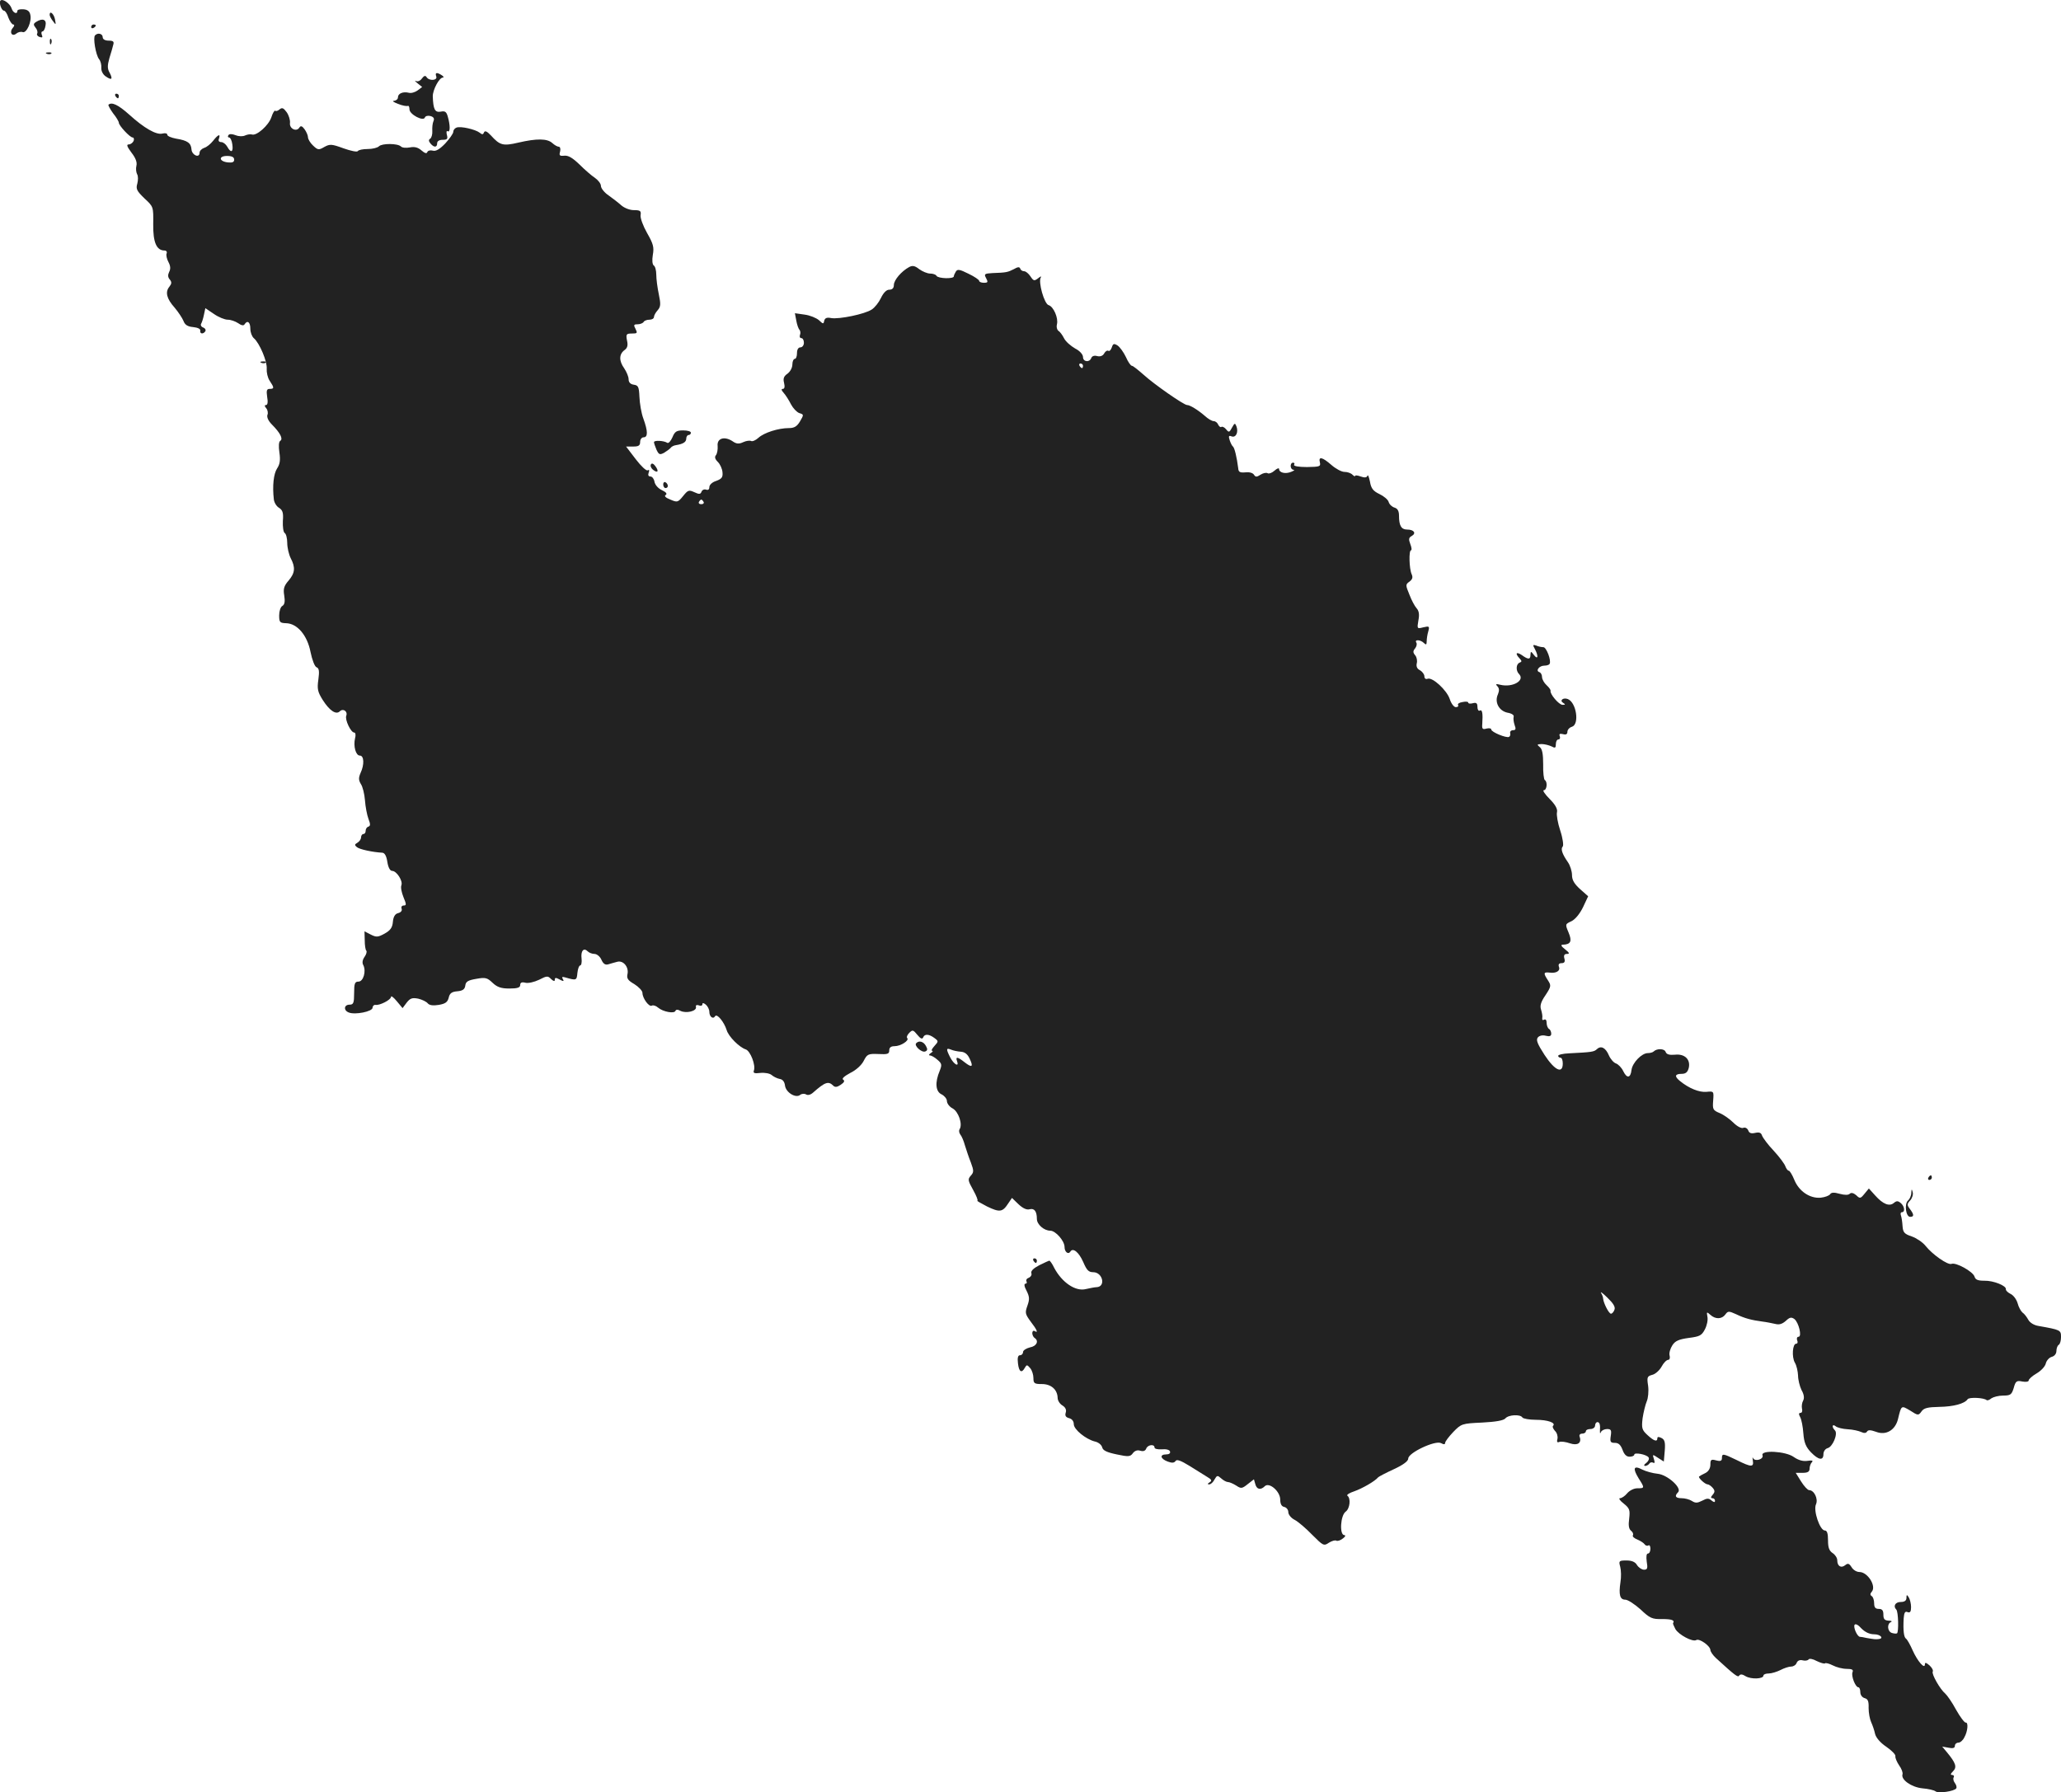 <?xml version="1.0" standalone="no"?>
<!DOCTYPE svg PUBLIC "-//W3C//DTD SVG 20010904//EN"
 "http://www.w3.org/TR/2001/REC-SVG-20010904/DTD/svg10.dtd">
<svg version="1.0" xmlns="http://www.w3.org/2000/svg"
 width="893.525pt" height="777.129pt" viewBox="0 0 893.525 777.129"
 preserveAspectRatio="xMidYMid meet">
<g transform="translate(-491.475,1403.621) scale(0.1,-0.1)"
fill="#222222" stroke="none">
<path d="M4917 14034 c-8 -8 4 -44 15 -44 5 0 14 -13 19 -30 6 -16 16 -30 21
-30 6 0 6 -6 -2 -15 -16 -19 -3 -40 16 -24 7 6 20 9 27 6 17 -6 41 47 33 76
-3 15 -13 22 -31 23 -14 1 -25 -2 -25 -7 0 -17 -19 -9 -25 11 -7 21 -38 43
-48 34z"/>
<path d="M5130 13972 c0 -5 6 -17 14 -27 13 -18 14 -18 9 8 -5 24 -23 39 -23
19z"/>
<path d="M5071 13941 c-12 -8 -12 -12 -2 -25 7 -8 10 -19 7 -25 -3 -5 1 -12
10 -15 12 -4 15 -2 10 9 -3 8 -2 15 3 15 5 0 11 11 13 25 6 27 -13 34 -41 16z"/>
<path d="M5310 13919 c0 -5 5 -7 10 -4 6 3 10 8 10 11 0 2 -4 4 -10 4 -5 0
-10 -5 -10 -11z"/>
<path d="M5327 13883 c-10 -9 3 -85 17 -103 7 -8 11 -25 10 -38 -1 -13 7 -29
19 -37 26 -18 32 -13 17 16 -10 17 -10 31 -1 63 7 23 15 49 17 59 4 13 -1 17
-20 17 -16 0 -26 6 -26 15 0 15 -21 21 -33 8z"/>
<path d="M5131 13854 c0 -11 3 -14 6 -6 3 7 2 16 -1 19 -3 4 -6 -2 -5 -13z"/>
<path d="M5118 13803 c7 -3 16 -2 19 1 4 3 -2 6 -13 5 -11 0 -14 -3 -6 -6z"/>
<path d="M6806 13705 c7 -18 -31 -21 -42 -3 -5 8 -11 6 -20 -6 -7 -10 -18 -15
-26 -11 -7 3 -4 -1 7 -10 l20 -16 -20 -15 c-11 -8 -28 -13 -38 -10 -25 6 -47
-3 -47 -20 0 -8 -8 -14 -17 -15 -10 0 -2 -6 17 -13 19 -8 38 -11 43 -9 4 2 7
-5 7 -15 0 -22 61 -54 67 -35 2 6 13 9 24 6 14 -4 18 -11 13 -22 -4 -9 -6 -28
-5 -43 1 -15 -4 -30 -9 -33 -8 -5 -7 -11 1 -21 15 -18 29 -18 29 1 0 9 9 15
24 15 20 0 23 4 18 22 -3 12 -1 19 4 15 11 -6 11 26 0 64 -6 21 -12 25 -31 21
-25 -4 -32 10 -34 67 0 28 28 81 44 81 5 0 3 5 -5 10 -22 14 -30 12 -24 -5z"/>
<path d="M5415 13620 c3 -5 8 -10 11 -10 2 0 4 5 4 10 0 6 -5 10 -11 10 -5 0
-7 -4 -4 -10z"/>
<path d="M5385 13582 c-2 -2 7 -19 20 -37 14 -17 25 -36 25 -41 0 -12 48 -64
60 -64 5 0 7 -7 4 -15 -4 -8 -13 -15 -21 -15 -11 0 -8 -9 12 -36 18 -23 25
-42 21 -57 -3 -12 -1 -28 3 -36 5 -7 5 -26 1 -41 -7 -23 -2 -32 31 -64 39 -36
39 -36 38 -112 -1 -78 14 -114 49 -114 8 0 12 -6 9 -13 -3 -7 1 -24 8 -37 9
-17 10 -30 3 -43 -6 -13 -6 -23 3 -33 9 -11 8 -18 -2 -31 -19 -23 -12 -52 23
-91 16 -19 33 -45 38 -57 6 -17 18 -25 42 -27 20 -2 32 -8 31 -15 -3 -15 13
-17 22 -3 3 6 -1 13 -9 16 -9 3 -13 11 -9 17 3 5 9 23 12 39 l6 28 37 -25 c20
-14 47 -25 60 -25 13 0 33 -7 45 -15 14 -10 24 -12 28 -5 12 19 25 10 25 -19
0 -16 7 -34 15 -41 25 -21 59 -102 56 -133 -1 -15 4 -39 13 -52 20 -30 20 -35
0 -35 -13 0 -15 -7 -11 -35 4 -22 2 -35 -5 -35 -7 0 -7 -5 1 -14 6 -7 9 -21 5
-29 -3 -10 4 -26 20 -42 35 -35 49 -62 36 -70 -7 -4 -8 -24 -4 -51 5 -33 2
-51 -10 -69 -15 -23 -21 -75 -14 -135 2 -14 12 -30 23 -36 15 -10 19 -21 16
-57 -1 -25 2 -48 8 -52 6 -3 11 -23 11 -43 0 -20 7 -50 15 -66 21 -40 19 -64
-9 -97 -20 -23 -24 -36 -19 -65 4 -25 2 -39 -8 -45 -8 -4 -14 -23 -14 -41 0
-30 3 -33 30 -34 48 -1 92 -52 106 -125 7 -34 18 -63 26 -66 11 -4 13 -17 8
-53 -6 -41 -3 -54 19 -89 30 -47 58 -65 74 -49 14 14 35 0 28 -19 -7 -17 20
-73 34 -73 6 0 8 -11 4 -25 -8 -34 3 -75 21 -75 18 0 20 -39 3 -75 -9 -21 -9
-31 1 -48 8 -11 16 -44 18 -71 2 -28 9 -64 15 -80 9 -23 9 -31 0 -34 -7 -2
-12 -10 -12 -18 0 -8 -4 -14 -10 -14 -5 0 -10 -7 -10 -15 0 -7 -7 -18 -16 -23
-12 -7 -13 -10 -2 -19 12 -10 70 -22 109 -24 11 0 19 -13 23 -40 4 -25 12 -39
21 -39 19 0 47 -43 40 -62 -4 -9 1 -32 9 -52 13 -31 13 -36 1 -36 -8 0 -12 -6
-9 -14 3 -8 -3 -16 -15 -19 -13 -3 -21 -15 -23 -38 -2 -25 -11 -37 -36 -51
-29 -16 -36 -16 -60 -4 l-27 14 1 -39 c0 -21 3 -42 7 -45 3 -4 0 -16 -8 -27
-9 -13 -11 -26 -5 -36 13 -26 0 -71 -21 -71 -16 0 -19 -8 -19 -50 0 -43 -3
-50 -20 -50 -24 0 -27 -25 -3 -34 27 -11 103 4 103 21 0 7 6 13 13 12 18 -3
67 22 67 35 0 6 11 -2 25 -19 l25 -30 18 24 c15 19 24 22 50 17 17 -4 35 -13
41 -20 7 -9 24 -11 48 -7 29 5 38 12 43 31 4 19 13 26 37 28 24 2 33 9 35 25
2 17 12 23 48 29 39 7 47 5 70 -17 20 -19 37 -25 73 -25 35 0 47 4 47 15 0 11
7 14 23 10 12 -3 38 3 59 13 33 17 38 18 52 3 11 -10 16 -11 16 -3 0 10 5 10
21 1 17 -9 20 -8 14 2 -6 9 -3 11 11 7 48 -14 49 -13 52 20 2 17 7 32 12 32 5
0 8 14 6 30 -4 33 9 49 27 31 6 -6 19 -11 29 -11 10 0 24 -11 30 -25 8 -18 17
-24 30 -20 10 3 27 8 39 11 26 7 51 -23 44 -54 -4 -18 2 -27 30 -43 19 -12 35
-29 35 -38 0 -23 29 -63 41 -55 6 3 18 -1 27 -9 21 -18 70 -27 75 -14 2 6 10
7 22 0 25 -12 71 -1 67 17 -2 8 3 10 13 7 8 -4 15 -1 15 5 0 7 5 6 15 -2 8 -7
15 -21 15 -31 0 -21 16 -34 25 -19 8 13 39 -25 50 -60 8 -28 55 -75 83 -84 20
-7 44 -69 35 -92 -4 -11 3 -13 28 -10 19 2 41 -2 49 -9 8 -7 24 -15 35 -17 13
-2 21 -12 23 -29 4 -30 47 -56 66 -40 6 5 18 6 25 2 8 -5 20 -2 31 8 51 45 66
51 87 30 8 -8 17 -7 33 4 15 10 18 17 10 22 -7 4 5 15 31 29 25 12 49 34 58
52 15 29 19 32 64 30 40 -2 47 0 47 16 0 12 7 18 23 18 27 0 65 25 55 35 -4 4
0 14 9 23 14 14 17 13 35 -9 13 -16 21 -20 25 -11 6 16 25 15 48 -2 19 -14 19
-15 1 -35 -11 -12 -15 -21 -10 -21 5 0 2 -5 -6 -10 -8 -5 -10 -10 -4 -10 6 0
21 -8 33 -19 19 -16 20 -22 10 -47 -22 -52 -18 -91 8 -103 12 -6 23 -19 23
-29 0 -10 11 -25 25 -32 25 -14 44 -68 30 -90 -4 -6 -2 -16 3 -23 6 -7 15 -28
20 -47 6 -19 17 -53 26 -75 13 -35 13 -42 -1 -57 -13 -15 -12 -21 11 -62 14
-25 22 -46 18 -46 -4 0 15 -11 42 -25 54 -26 67 -25 91 12 l17 25 28 -27 c19
-18 36 -26 49 -22 20 5 31 -9 31 -42 0 -24 31 -51 58 -51 23 0 62 -44 62 -71
0 -21 16 -34 25 -20 11 19 37 -2 56 -45 15 -35 23 -44 43 -44 42 0 56 -64 14
-65 -7 0 -27 -4 -45 -8 -45 -12 -104 28 -138 92 -8 17 -18 31 -21 31 -2 0 -22
-9 -44 -20 -25 -13 -37 -25 -34 -34 3 -7 -2 -16 -11 -20 -9 -3 -13 -10 -10
-16 3 -5 1 -10 -5 -10 -6 0 -5 -12 5 -30 13 -26 14 -37 4 -65 -11 -31 -10 -36
14 -69 28 -36 34 -52 17 -41 -5 3 -10 -1 -10 -9 0 -8 5 -18 10 -21 20 -13 9
-36 -20 -41 -16 -4 -30 -13 -30 -20 0 -8 -6 -14 -13 -14 -9 0 -12 -11 -9 -35
4 -37 16 -45 30 -19 8 14 10 13 23 -2 8 -9 14 -29 14 -43 0 -23 4 -26 37 -26
40 0 67 -24 68 -60 0 -11 9 -26 21 -33 13 -8 18 -19 14 -31 -4 -13 0 -20 15
-24 12 -3 20 -13 20 -26 0 -23 52 -65 91 -75 15 -3 29 -14 32 -25 3 -14 20
-22 63 -31 51 -11 59 -10 70 5 8 11 20 15 32 11 13 -4 22 -1 26 9 6 17 36 21
36 5 0 -6 14 -9 31 -8 19 2 34 -2 36 -9 3 -8 -4 -13 -16 -13 -30 0 -26 -19 6
-31 19 -7 28 -6 34 2 5 9 22 3 61 -21 29 -18 64 -40 77 -48 19 -11 21 -16 10
-23 -10 -6 -10 -9 -2 -9 7 0 17 9 23 21 11 19 13 19 29 5 10 -9 23 -16 30 -16
6 0 22 -7 35 -15 21 -14 25 -14 50 6 l27 21 6 -21 c6 -23 23 -27 41 -9 19 19
67 -22 67 -58 0 -19 6 -30 18 -32 9 -2 17 -12 17 -22 0 -11 12 -26 28 -34 15
-8 49 -37 76 -65 47 -47 50 -49 72 -34 13 8 27 12 32 9 5 -3 18 1 28 9 11 8
14 14 7 15 -22 0 -17 86 6 102 18 13 23 58 7 69 -4 4 9 12 30 19 34 12 89 43
104 61 3 3 33 19 68 35 41 19 62 35 62 46 0 25 117 80 142 67 12 -7 18 -6 18
1 0 6 16 27 35 47 35 36 38 37 125 41 59 3 93 9 101 18 13 16 65 19 74 4 3 -5
30 -10 58 -10 52 0 88 -13 75 -26 -4 -3 0 -13 8 -22 9 -8 13 -24 11 -34 -4
-14 -1 -18 8 -14 8 3 29 0 46 -6 33 -11 52 1 42 29 -3 7 2 13 11 13 9 0 16 5
16 10 0 6 9 10 20 10 11 0 20 7 20 15 0 8 5 15 10 15 10 0 13 -11 11 -40 0
-10 1 -11 5 -2 3 6 15 12 26 12 17 0 20 -5 16 -30 -4 -26 -1 -30 18 -30 16 0
25 -9 33 -30 7 -20 17 -30 30 -30 12 0 21 4 21 9 0 11 53 1 62 -12 4 -6 -1
-17 -10 -24 -10 -7 -12 -12 -5 -13 6 0 15 5 18 10 4 6 11 7 17 4 6 -4 8 1 3
16 -7 21 -6 21 18 5 l25 -16 4 46 c3 37 0 49 -14 56 -12 6 -18 6 -18 -1 0 -17
-15 -12 -43 14 -24 22 -26 30 -21 73 4 26 12 59 18 73 6 14 9 43 6 67 -6 38
-4 42 18 48 13 3 31 19 40 35 9 17 22 30 29 30 6 0 9 8 6 19 -3 10 3 30 12 44
12 19 28 26 71 32 47 6 56 10 70 37 9 17 14 41 11 55 -4 22 -3 22 13 8 22 -20
50 -19 65 2 11 15 15 15 46 1 37 -18 68 -26 114 -32 17 -2 41 -7 55 -10 18 -5
31 -1 47 13 17 16 24 17 37 8 19 -15 34 -77 18 -77 -6 0 -9 -7 -6 -15 4 -8 2
-15 -4 -15 -16 0 -20 -57 -6 -82 8 -13 13 -38 14 -56 0 -18 7 -46 15 -63 11
-19 13 -35 7 -46 -5 -9 -7 -24 -5 -34 3 -11 0 -19 -6 -19 -8 0 -9 -5 -2 -18 6
-11 12 -42 14 -71 3 -40 11 -59 33 -82 33 -34 54 -37 54 -8 0 12 8 23 18 26
22 5 46 63 32 77 -15 15 -12 30 3 18 7 -6 31 -12 52 -13 22 -1 48 -7 59 -12
12 -6 21 -5 25 2 5 8 16 7 39 -1 43 -17 83 7 95 54 15 62 14 61 53 38 34 -22
36 -22 49 -4 10 15 27 19 77 20 63 1 110 14 123 33 6 10 72 7 83 -4 3 -2 12 1
20 8 9 6 31 12 51 12 32 0 37 4 46 33 8 30 13 33 37 28 16 -3 28 -1 28 5 0 5
15 19 34 30 19 11 37 30 40 43 3 13 15 26 26 29 12 3 20 14 20 25 0 12 5 24
10 27 6 3 10 19 10 34 0 30 -2 31 -98 48 -19 3 -37 14 -44 27 -6 11 -17 26
-25 31 -7 6 -17 24 -21 40 -5 17 -18 35 -31 41 -12 6 -21 15 -20 20 3 15 -54
38 -93 37 -28 0 -39 4 -43 18 -7 22 -81 63 -100 55 -16 -6 -83 41 -113 79 -12
15 -39 33 -59 40 -33 11 -38 18 -40 45 -1 17 -4 38 -7 46 -3 8 -1 14 4 14 15
0 12 26 -5 40 -12 10 -18 10 -30 0 -19 -16 -47 -5 -80 32 l-28 31 -19 -23
c-17 -21 -20 -22 -36 -6 -12 10 -22 12 -28 6 -6 -6 -22 -6 -44 0 -24 7 -36 6
-41 -2 -4 -6 -22 -13 -41 -15 -47 -4 -94 28 -114 77 -9 22 -20 40 -24 40 -5 0
-11 9 -15 19 -3 10 -26 41 -50 67 -25 26 -47 56 -51 66 -4 13 -12 16 -30 12
-17 -4 -26 -1 -30 11 -4 9 -13 14 -21 11 -8 -4 -27 6 -43 22 -16 16 -43 35
-60 42 -29 12 -31 16 -28 54 3 41 3 41 -29 38 -31 -3 -76 15 -115 47 -25 20
-22 31 7 31 18 0 26 7 31 25 9 37 -17 63 -60 58 -23 -2 -36 1 -40 12 -5 15
-38 16 -52 2 -4 -4 -15 -7 -25 -7 -27 0 -67 -42 -71 -73 -4 -36 -20 -38 -36
-5 -7 15 -21 29 -31 33 -10 3 -24 19 -31 35 -14 33 -34 44 -52 27 -13 -12 -23
-13 -120 -18 -27 -1 -48 -6 -48 -11 0 -4 5 -8 10 -8 6 0 10 -11 10 -25 0 -47
-35 -30 -79 37 -31 48 -38 65 -29 76 7 8 21 11 35 7 16 -4 23 -1 23 9 0 8 -4
18 -10 21 -5 3 -10 15 -10 26 0 12 -4 17 -11 14 -6 -4 -9 -1 -8 6 2 8 -1 24
-5 37 -6 17 -1 34 19 63 25 38 25 42 11 64 -21 32 -20 37 7 34 29 -4 48 8 40
26 -3 10 1 15 12 15 12 0 16 6 12 20 -4 14 0 20 11 20 13 0 11 5 -8 20 -17 13
-20 20 -10 20 35 1 41 15 25 53 -15 36 -15 36 13 49 16 8 36 32 50 61 l22 47
-35 31 c-25 23 -35 39 -35 61 0 16 -8 42 -18 56 -25 36 -32 58 -22 68 4 5 0
36 -11 69 -11 33 -17 69 -14 80 3 13 -7 32 -32 57 -21 21 -32 38 -25 38 13 0
17 36 4 44 -4 2 -8 33 -7 68 0 45 -4 67 -15 75 -13 11 -12 12 8 13 13 0 32 -5
43 -10 16 -9 19 -7 19 10 0 11 5 20 11 20 6 0 9 6 6 14 -4 10 0 12 14 9 13 -4
19 0 19 10 0 9 9 19 20 22 33 11 19 105 -18 120 -20 8 -37 -6 -21 -16 11 -7
11 -9 -2 -9 -16 0 -56 48 -52 61 1 4 -7 15 -17 24 -11 10 -20 26 -20 36 0 9
-5 19 -12 21 -17 6 0 28 22 28 10 0 21 3 23 8 8 14 -14 72 -27 72 -8 0 -22 3
-31 7 -15 5 -16 3 -6 -15 16 -30 14 -49 -4 -26 -13 17 -14 17 -15 2 0 -22 -9
-23 -38 -2 -24 16 -30 7 -9 -15 10 -11 10 -14 0 -18 -16 -6 -17 -35 -3 -49 28
-28 -27 -60 -81 -47 -19 5 -22 3 -12 -7 8 -9 8 -19 2 -34 -16 -34 4 -72 41
-80 19 -3 30 -11 27 -18 -2 -7 0 -23 4 -35 7 -18 5 -23 -7 -23 -8 0 -14 -6
-12 -13 2 -7 -1 -14 -5 -16 -12 -6 -77 21 -77 32 0 5 -9 7 -21 4 -17 -5 -20
-1 -18 21 3 44 0 64 -11 57 -5 -3 -10 4 -10 16 0 16 -5 20 -20 16 -11 -3 -20
-2 -20 3 0 4 -11 5 -25 2 -14 -2 -22 -8 -19 -13 3 -5 -1 -9 -10 -9 -8 0 -20
16 -26 35 -13 39 -75 96 -96 88 -8 -3 -14 1 -14 11 0 8 -9 20 -19 26 -13 6
-17 17 -14 30 3 11 0 27 -7 35 -10 12 -10 18 0 30 6 8 9 19 5 25 -9 14 18 13
33 -2 9 -9 12 -8 12 8 0 10 3 30 7 43 6 22 4 23 -22 17 -27 -7 -27 -6 -21 30
5 25 3 41 -8 53 -8 9 -22 35 -31 59 -17 41 -17 44 0 56 13 10 16 18 10 32 -11
23 -13 104 -3 104 4 0 3 12 -3 27 -8 21 -7 28 6 35 21 12 10 28 -20 28 -25 0
-35 17 -35 60 0 20 -6 31 -19 35 -11 3 -23 14 -26 25 -3 10 -21 25 -40 34 -27
13 -36 24 -41 54 -4 20 -9 32 -11 25 -3 -8 -12 -9 -29 -3 -13 5 -24 6 -24 3 0
-4 -5 -2 -12 5 -7 7 -22 12 -35 12 -12 0 -38 14 -56 30 -40 35 -57 38 -50 11
4 -18 -1 -19 -56 -20 -36 0 -59 4 -56 10 4 5 1 9 -4 9 -15 0 -14 -30 2 -31 6
0 2 -4 -11 -9 -24 -10 -52 -4 -52 13 0 5 -9 2 -19 -7 -11 -10 -24 -15 -30 -12
-6 4 -20 1 -31 -6 -17 -11 -22 -11 -29 0 -5 8 -21 12 -37 10 -23 -2 -30 1 -31
17 -6 48 -16 90 -23 95 -4 3 -10 15 -14 27 -6 18 -4 22 8 17 19 -7 31 18 21
44 -6 15 -8 14 -19 -6 -11 -21 -14 -22 -25 -8 -7 9 -17 14 -21 11 -4 -3 -10 2
-14 10 -3 8 -12 15 -19 15 -8 0 -25 10 -39 23 -29 25 -64 47 -77 47 -14 0
-143 90 -188 131 -24 21 -46 39 -51 39 -5 0 -17 17 -26 38 -10 21 -26 43 -36
50 -16 10 -20 8 -25 -8 -4 -11 -10 -18 -15 -15 -5 3 -13 -2 -18 -11 -6 -11
-17 -15 -30 -12 -13 4 -23 0 -26 -8 -8 -21 -36 -17 -36 4 0 11 -14 27 -34 37
-19 11 -41 30 -48 44 -7 14 -18 29 -25 33 -6 5 -9 17 -6 28 7 27 -15 77 -36
83 -19 5 -46 101 -34 120 4 7 -1 5 -11 -3 -17 -13 -20 -13 -34 8 -8 12 -20 22
-27 22 -8 0 -15 5 -17 11 -3 9 -11 8 -28 -2 -26 -13 -31 -15 -93 -17 -34 -2
-37 -4 -27 -22 9 -17 8 -20 -10 -20 -11 0 -20 4 -20 8 0 5 -21 19 -46 31 -38
19 -48 21 -55 10 -5 -8 -9 -17 -9 -21 0 -12 -68 -10 -75 2 -3 6 -16 10 -28 10
-12 0 -33 9 -47 19 -19 15 -29 17 -44 9 -33 -18 -66 -56 -66 -78 0 -13 -7 -20
-20 -20 -12 0 -25 -13 -36 -36 -9 -19 -27 -42 -40 -50 -30 -20 -142 -43 -176
-37 -19 4 -27 0 -30 -12 -3 -15 -5 -14 -23 3 -12 10 -39 21 -62 24 l-42 6 6
-32 c3 -17 9 -35 14 -40 4 -5 5 -15 2 -22 -3 -8 0 -14 6 -14 6 0 11 -9 11 -20
0 -11 -7 -20 -15 -20 -9 0 -15 -9 -15 -25 0 -14 -4 -25 -10 -25 -5 0 -10 -11
-10 -24 0 -14 -9 -31 -21 -40 -16 -11 -20 -21 -15 -40 4 -17 2 -26 -5 -26 -8
0 -7 -6 3 -17 9 -10 23 -32 32 -50 9 -17 25 -34 36 -38 20 -6 20 -7 3 -36 -13
-22 -25 -29 -48 -29 -46 0 -108 -20 -132 -42 -12 -11 -26 -17 -32 -14 -5 3
-21 1 -34 -5 -19 -9 -30 -8 -48 5 -35 22 -67 11 -63 -22 1 -15 -2 -32 -7 -39
-7 -8 -5 -17 8 -30 10 -10 19 -30 20 -45 2 -21 -3 -28 -27 -37 -17 -5 -30 -17
-30 -27 0 -10 -5 -14 -14 -11 -8 3 -17 -1 -20 -9 -4 -11 -10 -12 -31 -2 -24
11 -28 9 -49 -17 -22 -27 -25 -28 -55 -15 -21 8 -28 16 -20 20 7 5 2 12 -17
21 -17 8 -30 24 -32 37 -2 12 -10 22 -17 22 -9 0 -12 6 -8 17 4 10 2 14 -4 10
-6 -4 -29 18 -52 48 l-42 55 31 0 c23 0 30 4 30 20 0 11 7 20 15 20 19 0 19
26 -1 81 -9 24 -16 67 -17 94 -2 44 -5 50 -24 53 -15 2 -23 10 -23 24 0 11 -9
32 -19 47 -23 32 -23 61 1 79 13 9 16 21 11 42 -5 27 -3 30 21 30 24 0 25 2
16 20 -9 17 -8 20 9 20 11 0 23 5 26 10 3 6 15 10 26 10 10 0 19 5 19 12 0 6
7 19 16 29 13 15 14 26 5 69 -6 28 -11 66 -11 85 0 19 -5 37 -11 40 -6 5 -8
22 -4 46 6 33 2 48 -25 95 -17 30 -30 65 -28 77 3 19 -2 22 -29 22 -18 0 -41
9 -55 21 -12 11 -38 31 -55 43 -18 12 -33 31 -33 41 0 10 -12 25 -26 35 -14 9
-44 35 -67 58 -30 29 -49 40 -66 38 -20 -2 -23 1 -18 18 3 12 0 21 -6 21 -6 0
-18 7 -28 16 -22 20 -68 20 -146 2 -68 -16 -81 -12 -120 31 -17 18 -26 22 -30
13 -4 -10 -8 -10 -19 -1 -18 14 -82 29 -100 22 -8 -3 -14 -11 -14 -18 0 -8
-16 -30 -35 -51 -24 -25 -41 -35 -54 -31 -11 3 -22 0 -24 -7 -3 -7 -11 -4 -25
8 -15 13 -30 17 -50 13 -16 -3 -33 -2 -39 4 -14 14 -82 14 -95 1 -7 -7 -29
-12 -49 -12 -21 0 -40 -4 -43 -9 -3 -5 -31 1 -62 12 -52 19 -59 19 -83 6 -24
-14 -28 -14 -49 6 -12 11 -22 28 -22 36 0 8 -7 24 -15 35 -11 15 -17 16 -23 6
-13 -19 -44 -3 -40 22 1 12 -5 32 -14 45 -14 19 -20 22 -31 13 -8 -7 -16 -9
-19 -6 -3 3 -11 -10 -17 -29 -12 -35 -64 -81 -84 -74 -7 2 -20 0 -29 -4 -10
-5 -27 -5 -42 1 -16 6 -27 6 -31 0 -4 -6 -2 -10 3 -10 5 0 12 -13 14 -30 5
-34 -6 -39 -22 -10 -6 11 -18 20 -26 20 -10 0 -14 6 -10 15 8 23 -4 18 -25 -9
-11 -14 -28 -28 -39 -31 -11 -4 -20 -13 -20 -21 0 -25 -33 -11 -35 14 -2 28
-17 39 -67 47 -21 4 -38 11 -38 17 0 6 -9 8 -21 5 -26 -7 -79 23 -145 83 -47
42 -75 55 -89 42z m545 -238 c0 -11 -8 -14 -27 -12 -39 4 -42 28 -4 28 21 0
31 -5 31 -16z m3680 -894 c0 -5 -2 -10 -4 -10 -3 0 -8 5 -11 10 -3 6 -1 10 4
10 6 0 11 -4 11 -10z m-1645 -590 c3 -5 -1 -10 -10 -10 -9 0 -13 5 -10 10 3 6
8 10 10 10 2 0 7 -4 10 -10z m1115 -2384 c17 -1 29 -10 38 -29 18 -37 11 -42
-21 -17 -30 24 -41 26 -33 5 10 -27 -13 -15 -29 15 -19 37 -19 44 3 35 9 -4
28 -8 42 -9z m2834 -1119 c-3 -9 -10 -17 -15 -17 -9 0 -32 45 -34 65 0 6 -4
17 -9 25 -5 8 8 -1 28 -21 25 -24 35 -40 30 -52z"/>
<path d="M6048 12463 c7 -3 16 -2 19 1 4 3 -2 6 -13 5 -11 0 -14 -3 -6 -6z"/>
<path d="M7830 12140 c-7 -16 -17 -27 -22 -24 -15 10 -58 12 -58 3 0 -4 5 -19
11 -33 10 -21 14 -23 33 -13 11 7 24 16 28 21 3 5 14 11 23 12 31 5 45 13 45
29 0 8 5 15 10 15 6 0 10 5 10 10 0 6 -15 10 -34 10 -28 0 -36 -5 -46 -30z"/>
<path d="M7737 12023 c-4 -6 0 -16 8 -23 21 -17 28 -8 11 15 -8 11 -15 14 -19
8z"/>
<path d="M7790 11936 c0 -9 5 -16 10 -16 6 0 10 4 10 9 0 6 -4 13 -10 16 -5 3
-10 -1 -10 -9z"/>
<path d="M8887 9513 c-11 -10 23 -42 39 -36 10 4 11 10 3 24 -10 19 -30 25
-42 12z"/>
<path d="M13275 8930 c-3 -5 -1 -10 4 -10 6 0 11 5 11 10 0 6 -2 10 -4 10 -3
0 -8 -4 -11 -10z"/>
<path d="M13201 8864 c0 -12 -7 -27 -14 -33 -17 -14 -10 -71 9 -71 18 0 17 10
-1 34 -13 17 -13 22 1 37 9 10 14 26 11 36 -4 15 -5 15 -6 -3z"/>
<path d="M9395 8570 c3 -5 8 -10 11 -10 2 0 4 5 4 10 0 6 -5 10 -11 10 -5 0
-7 -4 -4 -10z"/>
<path d="M12556 7726 c6 -17 -33 -29 -41 -12 -3 6 -3 1 -1 -11 5 -29 -7 -29
-69 2 -60 29 -65 30 -65 9 0 -12 -6 -15 -25 -10 -22 6 -25 3 -25 -18 0 -16 -8
-30 -22 -37 -13 -6 -25 -13 -27 -15 -5 -5 26 -34 37 -34 5 0 15 -7 22 -15 10
-12 10 -18 0 -30 -9 -10 -9 -15 -1 -15 6 0 11 -5 11 -11 0 -8 -5 -7 -15 1 -13
11 -20 10 -41 -1 -20 -10 -29 -11 -44 -1 -11 7 -31 12 -45 12 -26 0 -32 9 -15
26 18 18 -46 76 -89 80 -20 2 -50 10 -66 18 -38 20 -43 6 -16 -38 27 -42 26
-43 -6 -43 -15 0 -34 -10 -44 -22 -9 -11 -23 -21 -31 -21 -7 0 0 -11 16 -23
26 -21 28 -28 24 -65 -4 -29 -2 -45 8 -53 8 -6 11 -15 8 -20 -3 -5 6 -13 19
-18 14 -6 28 -15 32 -21 3 -5 11 -8 16 -5 5 4 9 -3 9 -14 0 -12 -5 -21 -11
-21 -6 0 -8 -13 -5 -35 5 -29 3 -35 -12 -35 -9 0 -23 9 -30 20 -8 14 -23 20
-46 20 -32 0 -34 -2 -27 -27 4 -15 5 -45 1 -68 -8 -54 -2 -75 21 -75 11 0 40
-19 66 -42 41 -39 51 -43 94 -42 41 0 56 -5 47 -18 -1 -2 4 -13 10 -25 14 -25
76 -58 91 -48 13 8 60 -25 61 -43 0 -7 11 -23 24 -35 82 -75 96 -86 101 -76 5
7 14 6 28 -3 24 -14 77 -12 77 3 0 5 10 9 23 9 12 0 35 7 51 15 15 8 36 15 46
15 10 0 21 7 24 16 4 10 14 14 26 11 11 -3 22 -1 26 4 3 5 19 2 35 -7 17 -8
33 -13 36 -10 3 3 18 -1 34 -9 15 -8 42 -15 60 -15 24 0 30 -4 25 -15 -6 -17
13 -65 26 -65 4 0 8 -9 8 -21 0 -12 8 -23 19 -26 14 -4 18 -13 17 -43 0 -21 5
-48 11 -61 6 -13 14 -36 17 -51 4 -16 22 -38 49 -56 23 -16 41 -34 39 -41 -1
-7 6 -24 16 -39 11 -15 17 -32 15 -39 -8 -23 38 -56 86 -61 25 -2 51 -8 57
-13 12 -10 82 0 90 13 3 5 0 15 -6 23 -6 8 -9 19 -5 25 3 5 0 10 -7 10 -8 0
-7 5 4 16 18 18 12 36 -27 83 l-20 24 28 -5 c18 -4 27 -1 27 8 0 8 7 14 15 14
8 0 20 10 26 23 15 26 18 66 6 64 -5 -1 -24 24 -42 56 -17 32 -39 63 -47 70
-22 18 -60 85 -54 95 3 5 -3 17 -14 27 -14 12 -20 14 -20 5 0 -24 -32 13 -53
60 -11 25 -24 48 -29 51 -9 6 -13 34 -10 88 2 25 6 32 17 27 11 -4 15 2 15 22
0 15 -5 34 -10 42 -8 13 -10 12 -10 -2 0 -12 -8 -18 -25 -18 -23 0 -34 -18
-19 -33 9 -9 11 -98 3 -103 -4 -2 -14 -1 -23 2 -19 7 -21 40 -3 47 6 3 2 6
-10 6 -18 1 -23 7 -23 26 0 18 -5 25 -20 25 -15 0 -20 7 -20 24 0 14 -5 28
-10 31 -8 5 -8 11 0 20 20 24 -18 85 -54 85 -12 0 -27 9 -34 21 -10 16 -16 18
-27 9 -18 -15 -35 -5 -35 21 0 10 -9 24 -20 31 -15 10 -20 24 -20 55 0 30 -4
43 -14 43 -21 0 -51 87 -38 114 10 23 -8 61 -30 61 -6 0 -22 17 -35 38 l-23
37 30 0 c22 0 30 5 30 18 0 10 5 23 10 28 7 7 1 9 -19 6 -20 -3 -40 3 -60 17
-35 25 -144 31 -135 7z m484 -776 c28 0 44 -19 18 -21 -14 -1 -16 -1 -51 5
-12 3 -25 5 -29 5 -12 2 -29 41 -23 52 4 6 16 0 30 -16 16 -16 35 -25 55 -25z"/>
</g>
</svg>
